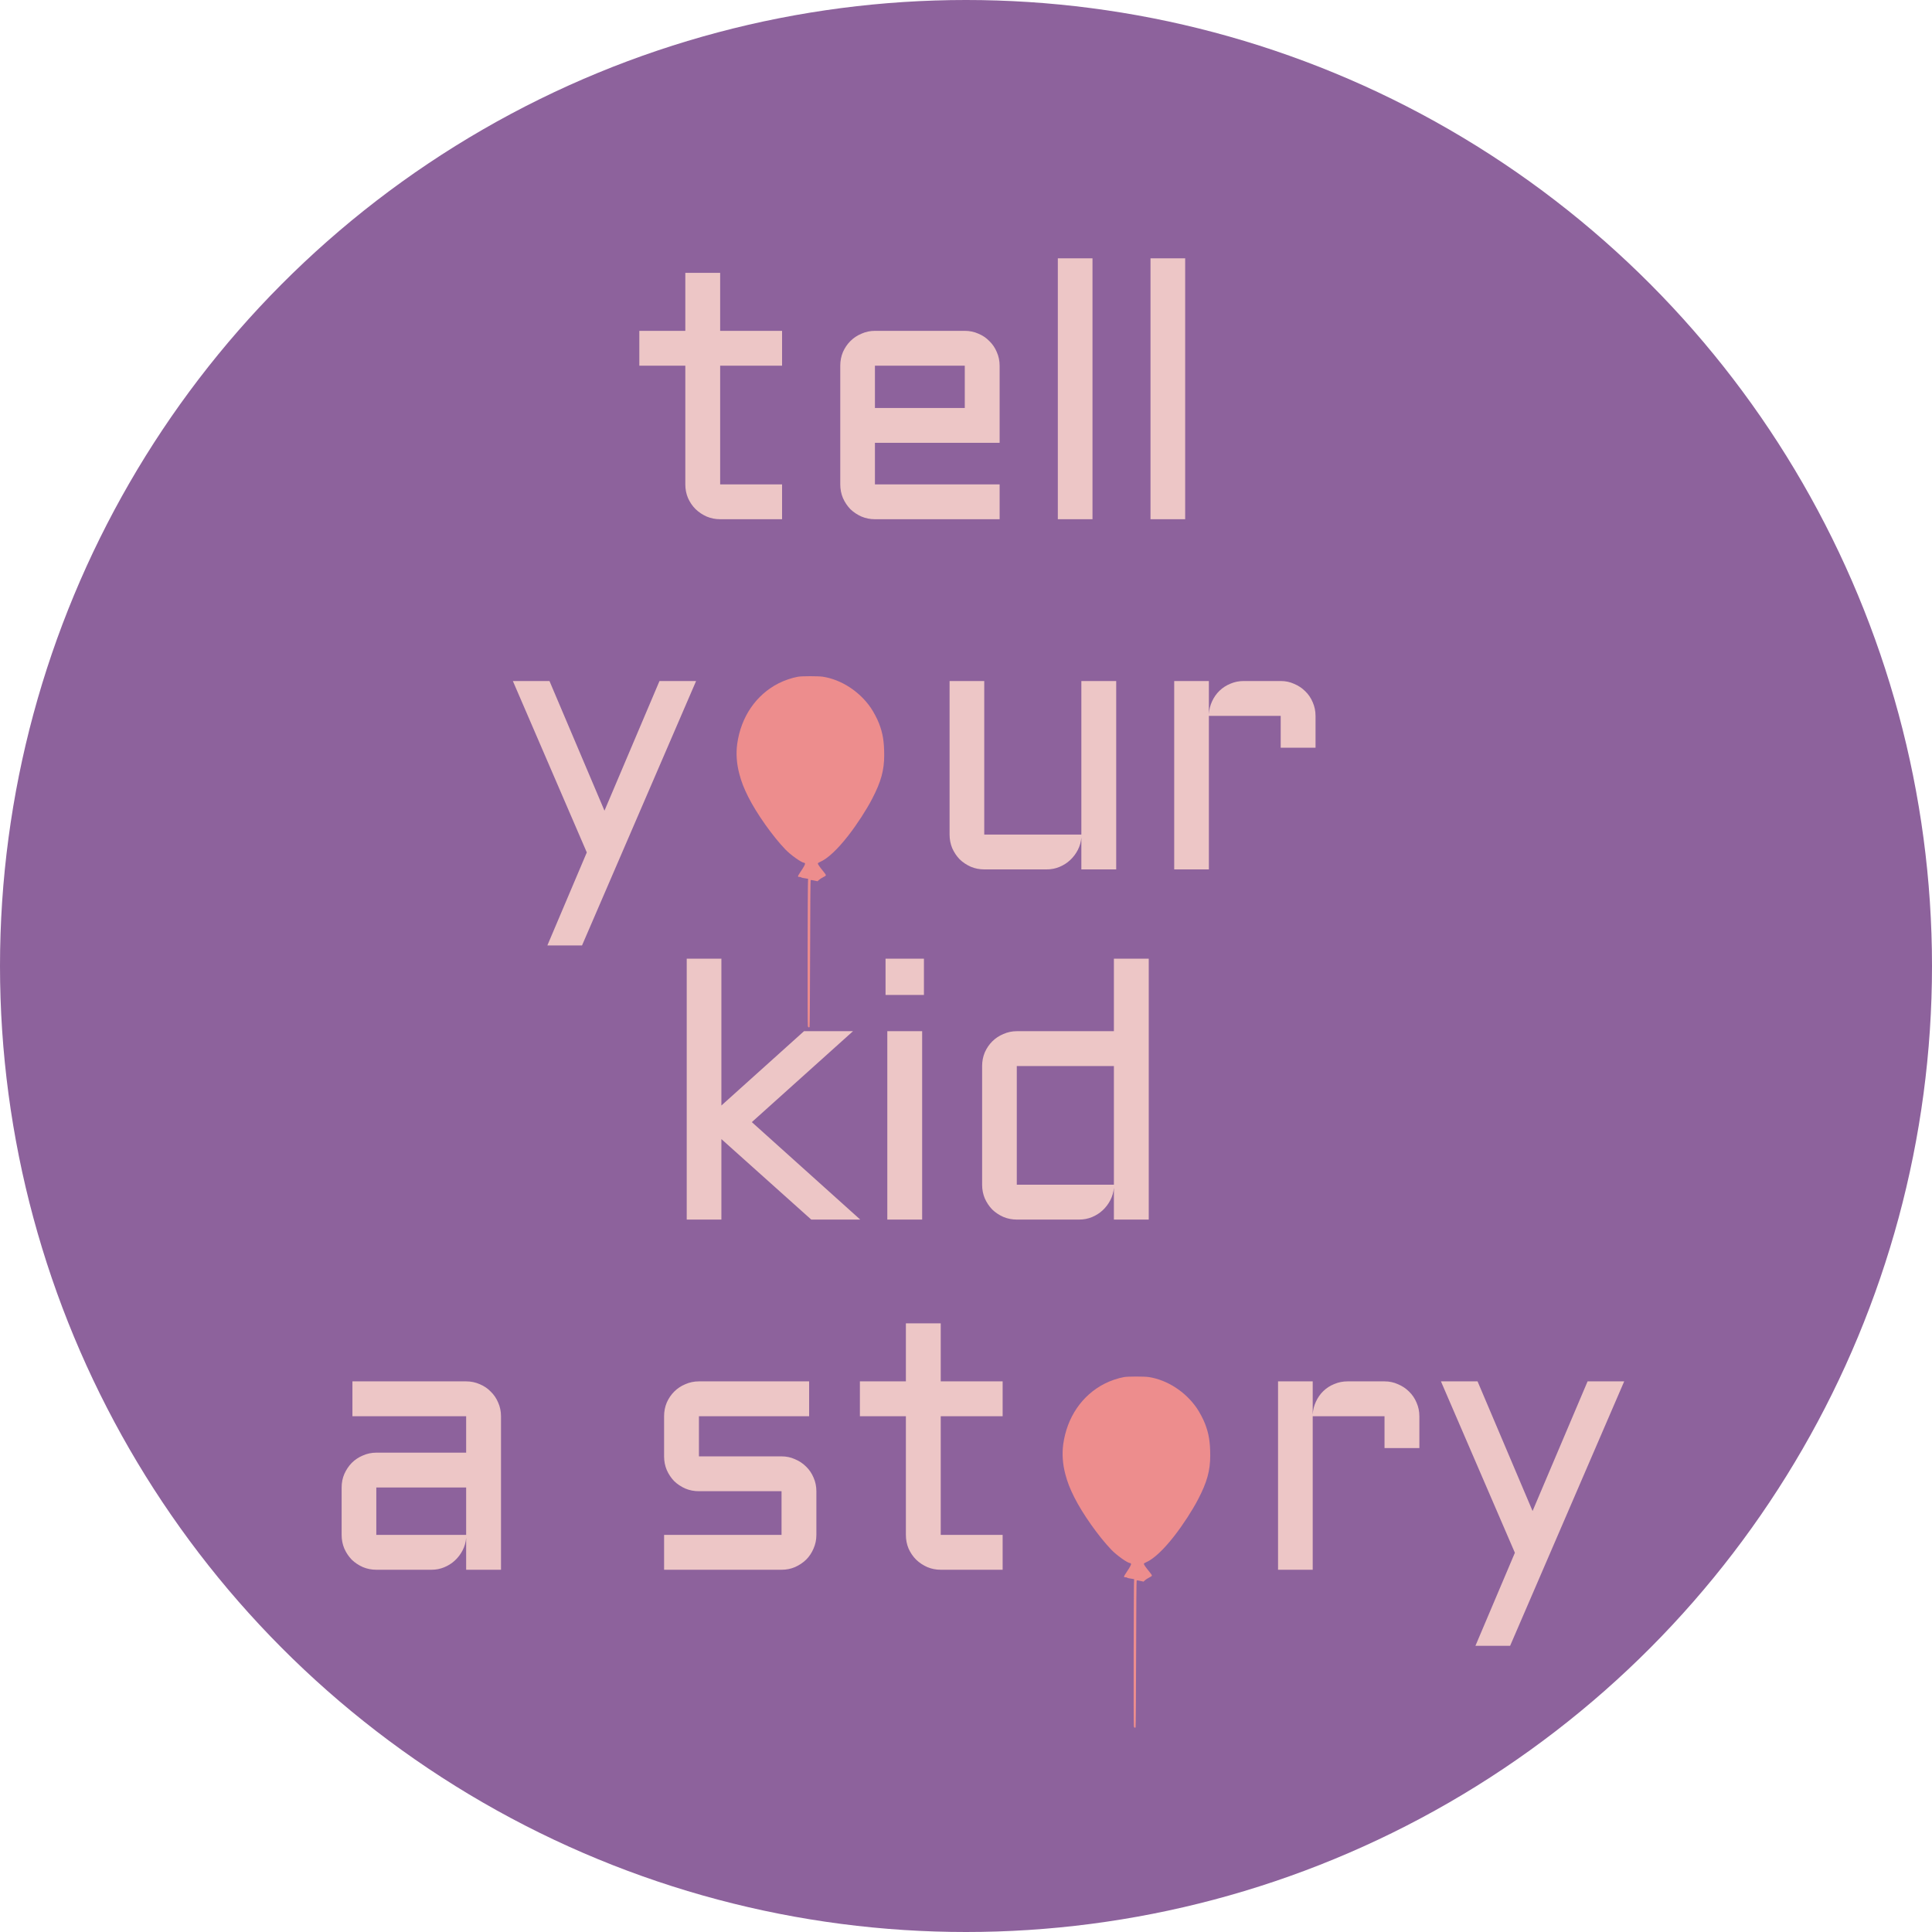<svg width="160" height="160" viewBox="0 0 160 160" fill="none" xmlns="http://www.w3.org/2000/svg">
<circle cx="80" cy="80" r="80" fill="#8D629C"/>
<g filter="url(#filter0_b_1_19)">
<path d="M52.946 27.399H56.755V22.595H59.641V27.399H64.768V30.285H59.641V40.114H64.768V43H59.641C59.25 43 58.879 42.927 58.527 42.78C58.176 42.624 57.868 42.419 57.605 42.165C57.341 41.901 57.131 41.594 56.975 41.242C56.828 40.891 56.755 40.515 56.755 40.114V30.285H52.946V27.399ZM82.785 36.672H72.458V40.114H82.785V43H72.458C72.067 43 71.696 42.927 71.345 42.78C70.993 42.624 70.686 42.419 70.422 42.165C70.168 41.901 69.963 41.594 69.807 41.242C69.66 40.891 69.587 40.515 69.587 40.114V30.285C69.587 29.885 69.66 29.509 69.807 29.157C69.963 28.806 70.168 28.503 70.422 28.249C70.686 27.985 70.993 27.78 71.345 27.634C71.696 27.477 72.067 27.399 72.458 27.399H79.899C80.3 27.399 80.676 27.477 81.027 27.634C81.379 27.78 81.682 27.985 81.936 28.249C82.199 28.503 82.404 28.806 82.551 29.157C82.707 29.509 82.785 29.885 82.785 30.285V36.672ZM72.458 30.285V33.786H79.899V30.285H72.458ZM90.476 21.394V43H87.605V21.394H90.476ZM98.151 21.394V43H95.28V21.394H98.151ZM45.329 78.299L48.596 70.594L42.473 56.399H45.505L50.06 67.137L54.616 56.399H57.648L48.2 78.299H45.329ZM78.64 56.399H81.511V69.114H89.553V56.399H92.439V72H89.553V69.363C89.523 69.725 89.426 70.066 89.26 70.389C89.094 70.711 88.879 70.994 88.615 71.238C88.361 71.473 88.068 71.658 87.736 71.795C87.404 71.932 87.053 72 86.682 72H81.511C81.12 72 80.749 71.927 80.397 71.78C80.046 71.624 79.738 71.419 79.475 71.165C79.221 70.901 79.016 70.594 78.859 70.242C78.713 69.891 78.64 69.515 78.64 69.114V56.399ZM100.114 59.285V72H97.243V56.399H100.114V59.153C100.134 58.773 100.222 58.416 100.378 58.084C100.534 57.742 100.739 57.449 100.993 57.205C101.257 56.951 101.56 56.756 101.901 56.619C102.243 56.473 102.609 56.399 103 56.399H106.062C106.462 56.399 106.833 56.477 107.175 56.634C107.526 56.78 107.834 56.985 108.098 57.249C108.361 57.503 108.566 57.806 108.713 58.157C108.869 58.509 108.947 58.885 108.947 59.285V61.922H106.062V59.285H100.114ZM67.185 101L59.743 94.335V101H56.872V79.394H59.743V91.552L66.584 85.399H70.642L62.263 92.929L71.242 101H67.185ZM76.369 85.399V101H73.483V85.399H76.369ZM73.337 79.394H76.516V82.397H73.337V79.394ZM81.335 88.285C81.335 87.885 81.408 87.509 81.555 87.157C81.711 86.806 81.916 86.503 82.17 86.249C82.434 85.985 82.741 85.78 83.093 85.634C83.444 85.478 83.815 85.399 84.206 85.399H92.248V79.394H95.134V101H92.248V98.363C92.219 98.725 92.121 99.066 91.955 99.389C91.789 99.711 91.574 99.994 91.311 100.238C91.057 100.473 90.764 100.658 90.432 100.795C90.1 100.932 89.748 101 89.377 101H84.206C83.815 101 83.444 100.927 83.093 100.78C82.741 100.624 82.434 100.419 82.17 100.165C81.916 99.901 81.711 99.594 81.555 99.242C81.408 98.891 81.335 98.515 81.335 98.114V88.285ZM84.206 98.114H92.248V88.285H84.206V98.114ZM28.293 123.188C28.293 122.788 28.366 122.417 28.513 122.075C28.669 121.724 28.874 121.416 29.128 121.152C29.392 120.889 29.699 120.684 30.051 120.537C30.402 120.381 30.773 120.303 31.164 120.303H38.605V117.285H29.186V114.399H38.605C39.006 114.399 39.382 114.478 39.733 114.634C40.085 114.78 40.388 114.985 40.642 115.249C40.905 115.503 41.11 115.806 41.257 116.157C41.413 116.509 41.491 116.885 41.491 117.285V130H38.605V127.363C38.576 127.725 38.478 128.066 38.312 128.389C38.147 128.711 37.932 128.994 37.668 129.238C37.414 129.473 37.121 129.658 36.789 129.795C36.457 129.932 36.105 130 35.734 130H31.164C30.773 130 30.402 129.927 30.051 129.78C29.699 129.624 29.392 129.419 29.128 129.165C28.874 128.901 28.669 128.594 28.513 128.242C28.366 127.891 28.293 127.515 28.293 127.114V123.188ZM31.164 127.114H38.605V123.188H31.164V127.114ZM64.724 127.114V123.496H57.883C57.482 123.496 57.106 123.423 56.755 123.276C56.403 123.12 56.096 122.915 55.832 122.661C55.578 122.397 55.373 122.09 55.217 121.738C55.07 121.387 54.997 121.011 54.997 120.61V117.285C54.997 116.885 55.07 116.509 55.217 116.157C55.373 115.806 55.578 115.503 55.832 115.249C56.096 114.985 56.403 114.78 56.755 114.634C57.106 114.478 57.482 114.399 57.883 114.399H67.009V117.285H57.883V120.61H64.724C65.124 120.61 65.495 120.688 65.837 120.845C66.189 120.991 66.496 121.196 66.76 121.46C67.023 121.714 67.228 122.017 67.375 122.368C67.531 122.72 67.609 123.096 67.609 123.496V127.114C67.609 127.515 67.531 127.891 67.375 128.242C67.228 128.594 67.023 128.901 66.76 129.165C66.496 129.419 66.189 129.624 65.837 129.78C65.495 129.927 65.124 130 64.724 130H54.997V127.114H64.724ZM71.213 114.399H75.022V109.595H77.907V114.399H83.034V117.285H77.907V127.114H83.034V130H77.907C77.517 130 77.145 129.927 76.794 129.78C76.442 129.624 76.135 129.419 75.871 129.165C75.607 128.901 75.397 128.594 75.241 128.242C75.095 127.891 75.022 127.515 75.022 127.114V117.285H71.213V114.399ZM108.713 117.285V130H105.842V114.399H108.713V117.153C108.732 116.772 108.82 116.416 108.977 116.084C109.133 115.742 109.338 115.449 109.592 115.205C109.855 114.951 110.158 114.756 110.5 114.619C110.842 114.473 111.208 114.399 111.599 114.399H114.66C115.061 114.399 115.432 114.478 115.773 114.634C116.125 114.78 116.433 114.985 116.696 115.249C116.96 115.503 117.165 115.806 117.312 116.157C117.468 116.509 117.546 116.885 117.546 117.285V119.922H114.66V117.285H108.713ZM122.189 136.299L125.456 128.594L119.333 114.399H122.365L126.921 125.137L131.477 114.399H134.509L125.061 136.299H122.189Z" fill="#EDC6C6"/>
</g>
<path d="M93.084 114.044C92.573 114.136 91.966 114.342 91.469 114.595C89.608 115.547 88.365 117.369 88.054 119.597C87.944 120.396 88.002 121.236 88.225 122.082C88.398 122.742 88.602 123.267 88.965 123.992C89.65 125.362 90.982 127.246 92.039 128.345C92.481 128.808 93.38 129.445 93.584 129.445C93.612 129.445 93.645 129.471 93.663 129.501C93.697 129.565 93.593 129.763 93.264 130.252C93.048 130.576 93.039 130.624 93.2 130.624C93.264 130.624 93.331 130.638 93.353 130.659C93.383 130.688 93.499 130.715 93.825 130.762C93.938 130.777 93.941 130.783 93.919 130.856C93.886 130.96 93.867 142.861 93.901 142.982C93.928 143.088 94.007 143.121 94.047 143.041C94.062 143.012 94.081 140.312 94.09 136.955C94.099 132.99 94.114 130.912 94.135 130.892C94.157 130.874 94.257 130.883 94.434 130.924L94.705 130.983L94.824 130.871C94.891 130.806 95.043 130.709 95.165 130.65C95.318 130.576 95.388 130.526 95.394 130.485C95.4 130.447 95.327 130.332 95.184 130.164C94.9 129.822 94.73 129.577 94.73 129.512C94.73 129.477 94.784 129.436 94.903 129.386C95.522 129.129 96.363 128.342 97.259 127.19C97.987 126.25 98.749 125.077 99.227 124.157C99.964 122.742 100.226 121.787 100.226 120.543C100.223 119.412 100.113 118.731 99.794 117.905C99.644 117.516 99.346 116.953 99.108 116.608C98.176 115.256 96.674 114.283 95.153 114.044C94.778 113.985 93.419 113.985 93.084 114.044Z" fill="#ED8D8D"/>
<path d="M66.084 56.044C65.573 56.136 64.966 56.342 64.469 56.595C62.608 57.547 61.365 59.369 61.054 61.597C60.944 62.396 61.002 63.236 61.225 64.082C61.398 64.742 61.602 65.267 61.965 65.992C62.651 67.362 63.982 69.246 65.039 70.345C65.481 70.808 66.38 71.445 66.584 71.445C66.612 71.445 66.645 71.471 66.663 71.501C66.697 71.566 66.593 71.763 66.264 72.252C66.048 72.576 66.039 72.624 66.2 72.624C66.264 72.624 66.331 72.638 66.353 72.659C66.383 72.689 66.499 72.715 66.825 72.762C66.938 72.777 66.941 72.783 66.919 72.856C66.886 72.96 66.867 84.861 66.901 84.982C66.928 85.088 67.007 85.121 67.047 85.041C67.062 85.012 67.081 82.312 67.09 78.955C67.099 74.99 67.114 72.912 67.135 72.892C67.157 72.874 67.257 72.883 67.434 72.924L67.705 72.983L67.824 72.871C67.891 72.806 68.043 72.709 68.165 72.65C68.318 72.576 68.388 72.526 68.394 72.485C68.4 72.447 68.327 72.332 68.184 72.164C67.9 71.822 67.73 71.577 67.73 71.512C67.73 71.477 67.784 71.436 67.903 71.386C68.522 71.129 69.363 70.342 70.259 69.19C70.987 68.25 71.749 67.076 72.227 66.157C72.964 64.742 73.226 63.787 73.226 62.543C73.223 61.411 73.114 60.731 72.794 59.905C72.644 59.516 72.346 58.953 72.108 58.608C71.176 57.256 69.674 56.283 68.153 56.044C67.778 55.985 66.419 55.985 66.084 56.044Z" fill="#ED8D8D"/>
<defs>
<filter id="filter0_b_1_19" x="24.293" y="17.394" width="114.216" height="122.905" filterUnits="userSpaceOnUse" color-interpolation-filters="sRGB">
<feFlood flood-opacity="0" result="BackgroundImageFix"/>
<feGaussianBlur in="BackgroundImageFix" stdDeviation="2"/>
<feComposite in2="SourceAlpha" operator="in" result="effect1_backgroundBlur_1_19"/>
<feBlend mode="normal" in="SourceGraphic" in2="effect1_backgroundBlur_1_19" result="shape"/>
</filter>
</defs>
</svg>
